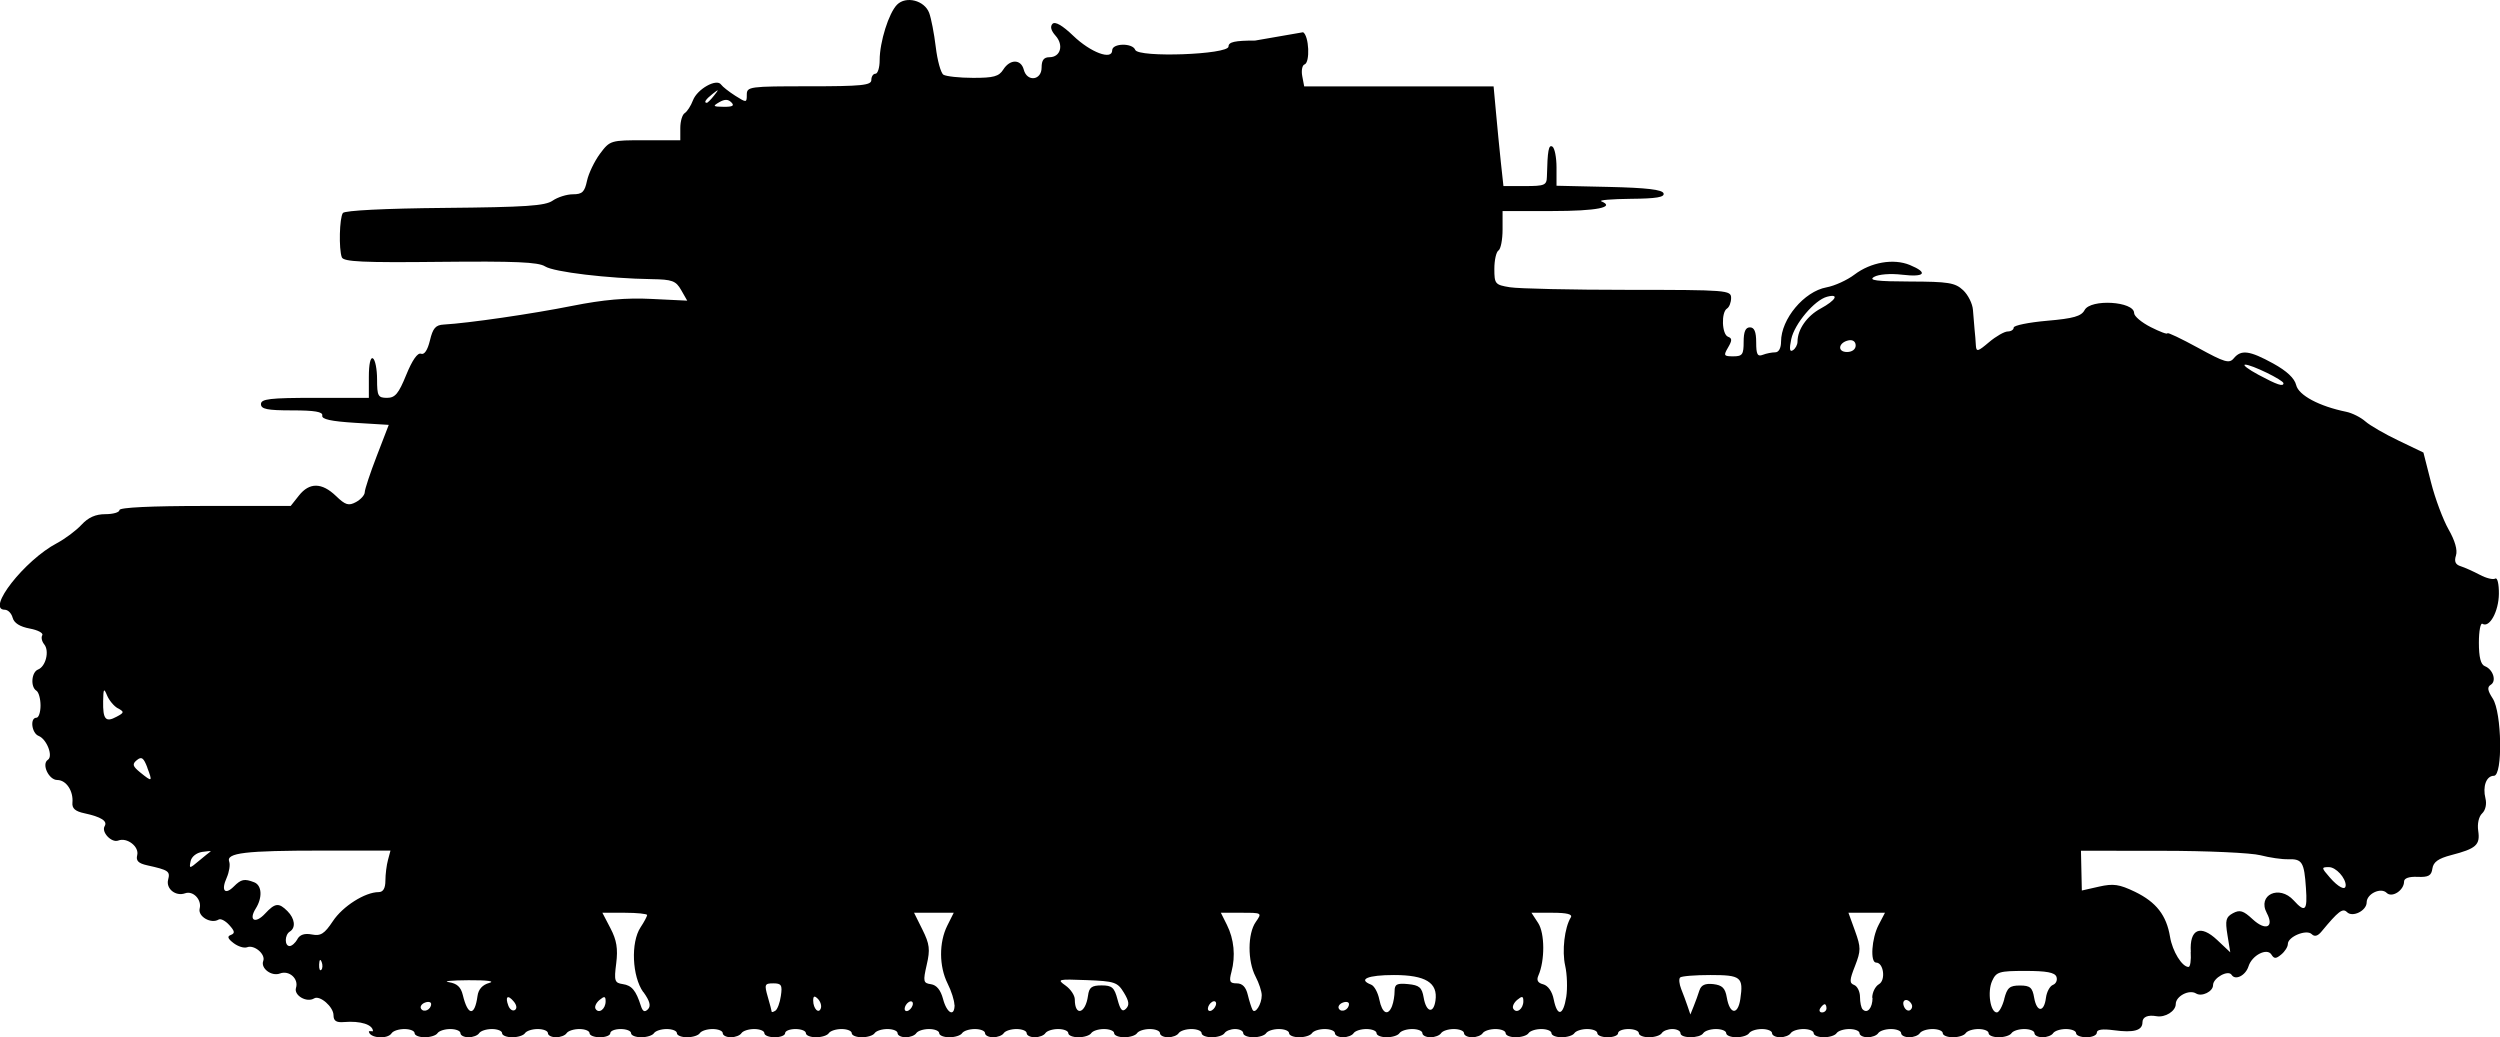 <?xml version="1.0" encoding="UTF-8" standalone="no"?>
<!-- Created with Inkscape (http://www.inkscape.org/) -->

<svg
   width="23.125mm"
   height="9.596mm"
   viewBox="0 0 23.125 9.596"
   version="1.1"
   id="svg1371"
   sodipodi:docname="inkporter-svg-u5xdutej.svg"
   xmlns:inkscape="http://www.inkscape.org/namespaces/inkscape"
   xmlns:sodipodi="http://sodipodi.sourceforge.net/DTD/sodipodi-0.dtd"
   xmlns="http://www.w3.org/2000/svg"
   xmlns:svg="http://www.w3.org/2000/svg">
  <sodipodi:namedview
     id="namedview1373"
     pagecolor="#ffffff"
     bordercolor="#666666"
     borderopacity="1.0"
     inkscape:pageshadow="2"
     inkscape:pageopacity="0.0"
     inkscape:pagecheckerboard="0"
     inkscape:document-units="mm"
     showgrid="false"
     inkscape:zoom="0.90583672"
     inkscape:cx="126.95445"
     inkscape:cy="337.25725"
     inkscape:window-width="1920"
     inkscape:window-height="1017"
     inkscape:window-x="-8"
     inkscape:window-y="-8"
     inkscape:window-maximized="1"
     inkscape:current-layer="layer1" />
  <defs
     id="defs1368" />
  <g
     inkscape:label="Layer 1"
     inkscape:groupmode="layer"
     id="layer1"
     transform="translate(-53.281,-93.635)">
    <path
       d="m 56.731,103.174 c 0,-0.061 -0.114,-0.098 -0.269,-0.085 -0.07,0.006 -0.096,-0.011 -0.096,-0.063 0,-0.078 -0.127,-0.188 -0.179,-0.156 -0.069,0.043 -0.19,-0.028 -0.168,-0.097 0.027,-0.085 -0.064,-0.166 -0.149,-0.133 -0.077,0.029 -0.18,-0.048 -0.154,-0.116 0.024,-0.062 -0.083,-0.153 -0.149,-0.127 -0.028,0.011 -0.084,-0.007 -0.125,-0.038 -0.055,-0.042 -0.062,-0.063 -0.025,-0.076 0.039,-0.015 0.036,-0.035 -0.015,-0.091 -0.036,-0.04 -0.08,-0.063 -0.099,-0.051 -0.07,0.043 -0.194,-0.029 -0.175,-0.102 0.021,-0.082 -0.061,-0.168 -0.135,-0.141 -0.087,0.031 -0.178,-0.042 -0.157,-0.125 0.021,-0.079 0.005,-0.09 -0.194,-0.134 -0.081,-0.018 -0.105,-0.042 -0.092,-0.093 0.021,-0.079 -0.094,-0.168 -0.175,-0.136 -0.062,0.024 -0.159,-0.078 -0.126,-0.133 0.029,-0.047 -0.033,-0.086 -0.186,-0.119 -0.086,-0.018 -0.117,-0.045 -0.112,-0.098 0.01,-0.109 -0.058,-0.21 -0.14,-0.21 -0.079,0 -0.148,-0.148 -0.087,-0.187 0.051,-0.033 -0.011,-0.192 -0.086,-0.221 -0.064,-0.025 -0.082,-0.168 -0.02,-0.168 0.021,0 0.038,-0.051 0.038,-0.113 0,-0.062 -0.017,-0.124 -0.038,-0.137 -0.057,-0.035 -0.046,-0.172 0.015,-0.196 0.072,-0.028 0.107,-0.172 0.057,-0.233 -0.022,-0.027 -0.03,-0.064 -0.018,-0.084 0.012,-0.02 -0.04,-0.048 -0.116,-0.062 -0.091,-0.017 -0.145,-0.051 -0.158,-0.1 -0.011,-0.041 -0.043,-0.074 -0.073,-0.074 -0.175,0 0.184,-0.459 0.483,-0.616 0.075,-0.04 0.177,-0.116 0.227,-0.17 0.063,-0.068 0.13,-0.098 0.221,-0.098 0.072,0 0.13,-0.017 0.13,-0.038 0,-0.024 0.29,-0.038 0.792,-0.038 h 0.792 l 0.076,-0.096 c 0.097,-0.123 0.212,-0.122 0.343,0.004 0.087,0.084 0.117,0.093 0.185,0.056 0.044,-0.024 0.081,-0.065 0.081,-0.091 0,-0.026 0.05,-0.177 0.111,-0.335 l 0.111,-0.288 -0.312,-0.019 c -0.222,-0.014 -0.31,-0.033 -0.303,-0.067 0.007,-0.035 -0.069,-0.048 -0.279,-0.048 -0.231,0 -0.288,-0.012 -0.288,-0.058 0,-0.048 0.081,-0.058 0.499,-0.058 h 0.499 v -0.194 c 0,-0.12 0.015,-0.185 0.038,-0.171 0.021,0.013 0.038,0.101 0.038,0.194 0,0.154 0.009,0.171 0.092,0.171 0.075,0 0.107,-0.038 0.178,-0.213 0.055,-0.135 0.105,-0.207 0.136,-0.195 0.031,0.012 0.061,-0.032 0.083,-0.123 0.027,-0.113 0.052,-0.143 0.128,-0.147 0.23,-0.013 0.819,-0.099 1.189,-0.173 0.287,-0.057 0.498,-0.076 0.733,-0.064 l 0.33,0.016 -0.056,-0.098 c -0.049,-0.086 -0.083,-0.098 -0.272,-0.101 -0.402,-0.006 -0.907,-0.066 -0.987,-0.118 -0.062,-0.04 -0.277,-0.049 -0.97,-0.042 -0.713,0.008 -0.894,-7.06e-4 -0.91,-0.042 -0.029,-0.077 -0.022,-0.366 0.01,-0.41 0.017,-0.023 0.387,-0.042 0.942,-0.047 0.749,-0.007 0.929,-0.019 0.998,-0.067 0.046,-0.032 0.131,-0.059 0.188,-0.059 0.086,0 0.108,-0.021 0.13,-0.125 0.015,-0.069 0.069,-0.181 0.12,-0.25 0.093,-0.124 0.097,-0.125 0.418,-0.125 h 0.325 v -0.113 c 0,-0.062 0.018,-0.124 0.041,-0.138 0.022,-0.014 0.057,-0.067 0.076,-0.118 0.04,-0.105 0.219,-0.205 0.26,-0.146 0.014,0.02 0.074,0.067 0.132,0.104 0.103,0.065 0.106,0.065 0.106,-0.01 0,-0.075 0.023,-0.078 0.576,-0.078 0.487,0 0.576,-0.009 0.576,-0.058 0,-0.032 0.017,-0.058 0.038,-0.058 0.021,0 0.039,-0.056 0.039,-0.125 0,-0.17 0.085,-0.438 0.161,-0.514 0.083,-0.083 0.253,-0.04 0.297,0.076 0.018,0.048 0.046,0.19 0.061,0.316 0.015,0.125 0.047,0.241 0.071,0.256 0.024,0.015 0.147,0.029 0.274,0.029 0.19,3.52e-4 0.239,-0.013 0.279,-0.076 0.062,-0.099 0.164,-0.099 0.19,0 0.03,0.116 0.165,0.1 0.165,-0.019 0,-0.069 0.021,-0.096 0.073,-0.096 0.102,0 0.134,-0.112 0.056,-0.199 -0.042,-0.047 -0.052,-0.085 -0.028,-0.11 0.024,-0.024 0.091,0.014 0.191,0.11 0.161,0.155 0.361,0.23 0.361,0.135 0,-0.066 0.188,-0.07 0.213,-0.004 0.028,0.074 0.863,0.044 0.863,-0.031 0,-0.042 0.058,-0.055 0.246,-0.055 l 0.444,-0.077 c 0.055,0.034 0.066,0.28 0.013,0.298 -0.021,0.007 -0.031,0.056 -0.021,0.108 l 0.018,0.095 h 0.876 0.876 l 0.022,0.24 c 0.012,0.132 0.032,0.34 0.045,0.461 l 0.024,0.221 h 0.2 c 0.181,0 0.2,-0.008 0.202,-0.086 0.006,-0.245 0.016,-0.3 0.051,-0.279 0.021,0.013 0.038,0.1 0.038,0.193 v 0.169 l 0.487,0.011 c 0.347,0.008 0.491,0.025 0.503,0.059 0.012,0.036 -0.066,0.049 -0.304,0.051 -0.176,0.002 -0.298,0.012 -0.272,0.023 0.135,0.055 -0.043,0.09 -0.454,0.09 h -0.459 v 0.171 c 0,0.094 -0.017,0.181 -0.038,0.194 -0.021,0.013 -0.038,0.09 -0.038,0.17 0,0.139 0.007,0.148 0.144,0.17 0.079,0.013 0.572,0.024 1.095,0.024 0.915,2.58e-4 0.951,0.003 0.951,0.075 0,0.041 -0.017,0.085 -0.038,0.098 -0.055,0.034 -0.048,0.24 0.01,0.261 0.038,0.014 0.038,0.034 0,0.099 -0.044,0.075 -0.04,0.082 0.048,0.082 0.085,0 0.096,-0.017 0.096,-0.134 0,-0.094 0.017,-0.134 0.058,-0.134 0.041,0 0.058,0.041 0.058,0.139 0,0.111 0.012,0.134 0.061,0.115 0.033,-0.013 0.085,-0.023 0.115,-0.023 0.033,0 0.054,-0.039 0.054,-0.099 0,-0.209 0.213,-0.464 0.42,-0.502 0.076,-0.014 0.192,-0.067 0.259,-0.118 0.152,-0.115 0.361,-0.151 0.512,-0.089 0.174,0.072 0.14,0.115 -0.071,0.09 -0.108,-0.013 -0.218,-0.004 -0.259,0.02 -0.056,0.032 0.021,0.042 0.333,0.043 0.354,0.001 0.416,0.011 0.49,0.08 0.046,0.043 0.087,0.125 0.091,0.182 0.004,0.057 0.011,0.139 0.015,0.181 0.005,0.042 0.01,0.109 0.012,0.147 0.004,0.063 0.017,0.06 0.122,-0.029 0.065,-0.055 0.143,-0.099 0.173,-0.099 0.03,0 0.055,-0.016 0.055,-0.036 0,-0.02 0.139,-0.048 0.309,-0.063 0.245,-0.021 0.317,-0.042 0.347,-0.099 0.056,-0.105 0.458,-0.081 0.458,0.028 0,0.029 0.069,0.087 0.154,0.13 0.085,0.043 0.154,0.069 0.154,0.057 0,-0.012 0.127,0.049 0.283,0.134 0.248,0.136 0.289,0.148 0.331,0.097 0.068,-0.082 0.145,-0.072 0.364,0.048 0.127,0.07 0.198,0.137 0.213,0.2 0.022,0.094 0.213,0.196 0.463,0.247 0.054,0.011 0.134,0.051 0.177,0.089 0.043,0.038 0.182,0.118 0.308,0.178 l 0.229,0.11 0.07,0.275 c 0.038,0.151 0.112,0.347 0.163,0.437 0.059,0.103 0.084,0.191 0.068,0.24 -0.018,0.056 -0.005,0.085 0.045,0.1 0.038,0.012 0.117,0.048 0.176,0.079 0.058,0.031 0.122,0.047 0.142,0.035 0.02,-0.013 0.035,0.049 0.034,0.142 -0.002,0.162 -0.087,0.317 -0.152,0.276 -0.018,-0.011 -0.033,0.067 -0.033,0.175 0,0.134 0.017,0.202 0.055,0.217 0.076,0.029 0.111,0.138 0.055,0.172 -0.035,0.022 -0.03,0.053 0.018,0.127 0.085,0.13 0.094,0.715 0.011,0.715 -0.07,0 -0.106,0.098 -0.078,0.21 0.013,0.052 0,0.109 -0.031,0.138 -0.031,0.029 -0.046,0.096 -0.036,0.162 0.019,0.13 -0.019,0.164 -0.251,0.224 -0.119,0.031 -0.164,0.064 -0.173,0.124 -0.009,0.066 -0.036,0.081 -0.137,0.077 -0.079,-0.004 -0.125,0.013 -0.125,0.043 0,0.082 -0.112,0.154 -0.161,0.105 -0.054,-0.054 -0.185,0.009 -0.185,0.088 0,0.077 -0.131,0.142 -0.182,0.09 -0.04,-0.04 -0.08,-0.008 -0.235,0.179 -0.035,0.043 -0.065,0.051 -0.091,0.025 -0.048,-0.048 -0.221,0.023 -0.221,0.091 0,0.026 -0.027,0.069 -0.061,0.097 -0.049,0.041 -0.066,0.041 -0.091,7e-4 -0.04,-0.065 -0.18,0.006 -0.212,0.109 -0.027,0.085 -0.122,0.133 -0.156,0.079 -0.031,-0.05 -0.172,0.028 -0.172,0.095 0,0.059 -0.104,0.11 -0.157,0.077 -0.064,-0.04 -0.188,0.025 -0.188,0.098 0,0.065 -0.098,0.127 -0.179,0.112 -0.08,-0.014 -0.129,0.007 -0.129,0.057 0,0.075 -0.08,0.098 -0.264,0.073 -0.105,-0.014 -0.158,-0.007 -0.158,0.022 0,0.024 -0.043,0.043 -0.096,0.043 -0.053,0 -0.096,-0.017 -0.096,-0.038 0,-0.021 -0.042,-0.038 -0.094,-0.038 -0.052,0 -0.104,0.017 -0.118,0.038 -0.013,0.021 -0.057,0.038 -0.098,0.038 -0.041,0 -0.075,-0.017 -0.075,-0.038 0,-0.021 -0.042,-0.038 -0.094,-0.038 -0.052,0 -0.104,0.017 -0.118,0.038 -0.013,0.021 -0.066,0.038 -0.118,0.038 -0.052,0 -0.094,-0.017 -0.094,-0.038 0,-0.021 -0.042,-0.038 -0.094,-0.038 -0.052,0 -0.104,0.017 -0.118,0.038 -0.013,0.021 -0.066,0.038 -0.118,0.038 -0.052,0 -0.094,-0.017 -0.094,-0.038 0,-0.021 -0.042,-0.038 -0.094,-0.038 -0.052,0 -0.104,0.017 -0.118,0.038 -0.013,0.021 -0.057,0.038 -0.098,0.038 -0.041,0 -0.075,-0.017 -0.075,-0.038 0,-0.021 -0.042,-0.038 -0.094,-0.038 -0.052,0 -0.104,0.017 -0.118,0.038 -0.013,0.021 -0.057,0.038 -0.098,0.038 -0.041,0 -0.075,-0.017 -0.075,-0.038 0,-0.021 -0.042,-0.038 -0.094,-0.038 -0.052,0 -0.104,0.017 -0.118,0.038 -0.013,0.021 -0.066,0.038 -0.118,0.038 -0.052,0 -0.094,-0.017 -0.094,-0.038 0,-0.021 -0.042,-0.038 -0.094,-0.038 -0.052,0 -0.104,0.017 -0.118,0.038 -0.013,0.021 -0.057,0.038 -0.098,0.038 -0.041,0 -0.075,-0.017 -0.075,-0.038 0,-0.021 -0.042,-0.038 -0.094,-0.038 -0.052,0 -0.104,0.017 -0.118,0.038 -0.013,0.021 -0.066,0.038 -0.118,0.038 -0.052,0 -0.094,-0.017 -0.094,-0.038 0,-0.021 -0.042,-0.038 -0.094,-0.038 -0.052,0 -0.104,0.017 -0.118,0.038 -0.031,0.05 -0.211,0.05 -0.211,0 0,-0.021 -0.034,-0.038 -0.075,-0.038 -0.041,0 -0.085,0.017 -0.098,0.038 -0.013,0.021 -0.066,0.038 -0.118,0.038 -0.052,0 -0.094,-0.017 -0.094,-0.038 0,-0.021 -0.043,-0.038 -0.096,-0.038 -0.053,0 -0.096,0.017 -0.096,0.038 0,0.021 -0.043,0.038 -0.096,0.038 -0.053,0 -0.096,-0.017 -0.096,-0.038 0,-0.021 -0.042,-0.038 -0.094,-0.038 -0.052,0 -0.104,0.017 -0.118,0.038 -0.013,0.021 -0.066,0.038 -0.118,0.038 -0.052,0 -0.094,-0.017 -0.094,-0.038 0,-0.021 -0.042,-0.038 -0.094,-0.038 -0.052,0 -0.104,0.017 -0.118,0.038 -0.013,0.021 -0.066,0.038 -0.118,0.038 -0.052,0 -0.094,-0.017 -0.094,-0.038 0,-0.021 -0.042,-0.038 -0.094,-0.038 -0.052,0 -0.104,0.017 -0.118,0.038 -0.013,0.021 -0.057,0.038 -0.098,0.038 -0.041,0 -0.075,-0.017 -0.075,-0.038 0,-0.021 -0.042,-0.038 -0.094,-0.038 -0.052,0 -0.104,0.017 -0.118,0.038 -0.013,0.021 -0.057,0.038 -0.098,0.038 -0.041,0 -0.075,-0.017 -0.075,-0.038 0,-0.021 -0.042,-0.038 -0.094,-0.038 -0.052,0 -0.104,0.017 -0.118,0.038 -0.013,0.021 -0.066,0.038 -0.118,0.038 -0.052,0 -0.094,-0.017 -0.094,-0.038 0,-0.021 -0.042,-0.038 -0.094,-0.038 -0.052,0 -0.104,0.017 -0.118,0.038 -0.013,0.021 -0.057,0.038 -0.098,0.038 -0.041,0 -0.075,-0.017 -0.075,-0.038 0,-0.021 -0.042,-0.038 -0.094,-0.038 -0.052,0 -0.104,0.017 -0.118,0.038 -0.013,0.021 -0.066,0.038 -0.118,0.038 -0.052,0 -0.094,-0.017 -0.094,-0.038 0,-0.021 -0.042,-0.038 -0.094,-0.038 -0.052,0 -0.104,0.017 -0.118,0.038 -0.013,0.021 -0.066,0.038 -0.118,0.038 -0.052,0 -0.094,-0.017 -0.094,-0.038 0,-0.021 -0.034,-0.038 -0.075,-0.038 -0.041,0 -0.085,0.017 -0.098,0.038 -0.013,0.021 -0.066,0.038 -0.118,0.038 -0.052,0 -0.094,-0.017 -0.094,-0.038 0,-0.021 -0.042,-0.038 -0.094,-0.038 -0.052,0 -0.104,0.017 -0.118,0.038 -0.013,0.021 -0.057,0.038 -0.098,0.038 -0.041,0 -0.075,-0.017 -0.075,-0.038 0,-0.021 -0.042,-0.038 -0.094,-0.038 -0.052,0 -0.104,0.017 -0.118,0.038 -0.013,0.021 -0.066,0.038 -0.118,0.038 -0.052,0 -0.094,-0.017 -0.094,-0.038 0,-0.021 -0.042,-0.038 -0.094,-0.038 -0.052,0 -0.104,0.017 -0.118,0.038 -0.013,0.021 -0.066,0.038 -0.118,0.038 -0.052,0 -0.094,-0.017 -0.094,-0.038 0,-0.021 -0.042,-0.038 -0.094,-0.038 -0.052,0 -0.104,0.017 -0.118,0.038 -0.013,0.021 -0.057,0.038 -0.098,0.038 -0.041,0 -0.075,-0.017 -0.075,-0.038 0,-0.021 -0.042,-0.038 -0.094,-0.038 -0.052,0 -0.104,0.017 -0.118,0.038 -0.013,0.021 -0.057,0.038 -0.098,0.038 -0.041,0 -0.075,-0.017 -0.075,-0.038 0,-0.021 -0.042,-0.038 -0.094,-0.038 -0.052,0 -0.104,0.017 -0.118,0.038 -0.013,0.021 -0.066,0.038 -0.118,0.038 -0.052,0 -0.094,-0.017 -0.094,-0.038 0,-0.021 -0.042,-0.038 -0.094,-0.038 -0.052,0 -0.104,0.017 -0.118,0.038 -0.013,0.021 -0.057,0.038 -0.098,0.038 -0.041,0 -0.075,-0.017 -0.075,-0.038 0,-0.021 -0.042,-0.038 -0.094,-0.038 -0.052,0 -0.104,0.017 -0.118,0.038 -0.013,0.021 -0.066,0.038 -0.118,0.038 -0.052,0 -0.094,-0.017 -0.094,-0.038 0,-0.021 -0.042,-0.038 -0.094,-0.038 -0.052,0 -0.104,0.017 -0.118,0.038 -0.013,0.021 -0.066,0.038 -0.118,0.038 -0.052,0 -0.094,-0.017 -0.094,-0.038 0,-0.021 -0.043,-0.038 -0.096,-0.038 -0.053,0 -0.096,0.017 -0.096,0.038 0,0.021 -0.043,0.038 -0.096,0.038 -0.053,0 -0.096,-0.017 -0.096,-0.038 0,-0.021 -0.042,-0.038 -0.094,-0.038 -0.052,0 -0.104,0.017 -0.118,0.038 -0.013,0.021 -0.057,0.038 -0.098,0.038 -0.041,0 -0.075,-0.017 -0.075,-0.038 0,-0.021 -0.042,-0.038 -0.094,-0.038 -0.052,0 -0.104,0.017 -0.118,0.038 -0.013,0.021 -0.066,0.038 -0.118,0.038 -0.052,0 -0.094,-0.017 -0.094,-0.038 0,-0.021 -0.042,-0.038 -0.094,-0.038 -0.052,0 -0.104,0.017 -0.118,0.038 -0.013,0.021 -0.066,0.038 -0.118,0.038 -0.052,0 -0.094,-0.017 -0.094,-0.038 0,-0.021 -0.043,-0.038 -0.096,-0.038 -0.053,0 -0.096,0.017 -0.096,0.038 0,0.021 -0.043,0.038 -0.096,0.038 -0.053,0 -0.096,-0.017 -0.096,-0.038 0,-0.021 -0.042,-0.038 -0.094,-0.038 -0.052,0 -0.104,0.017 -0.118,0.038 -0.013,0.021 -0.057,0.038 -0.098,0.038 -0.041,0 -0.075,-0.017 -0.075,-0.038 0,-0.021 -0.042,-0.038 -0.094,-0.038 -0.052,0 -0.104,0.017 -0.118,0.038 -0.013,0.021 -0.066,0.038 -0.118,0.038 -0.052,0 -0.094,-0.017 -0.094,-0.038 0,-0.021 -0.042,-0.038 -0.094,-0.038 -0.052,0 -0.104,0.017 -0.118,0.038 -0.013,0.021 -0.057,0.038 -0.098,0.038 -0.041,0 -0.075,-0.017 -0.075,-0.038 0,-0.021 -0.042,-0.038 -0.094,-0.038 -0.052,0 -0.104,0.017 -0.118,0.038 -0.013,0.021 -0.066,0.038 -0.118,0.038 -0.052,0 -0.094,-0.017 -0.094,-0.038 0,-0.021 -0.042,-0.038 -0.094,-0.038 -0.052,0 -0.104,0.017 -0.118,0.038 -0.038,0.061 -0.211,0.046 -0.211,-0.018 z m 0.538,-0.252 c 0,-0.019 -0.026,-0.025 -0.057,-0.013 -0.032,0.012 -0.048,0.038 -0.036,0.057 0.025,0.04 0.093,0.008 0.093,-0.044 z m 0.429,-0.074 c 0.008,-0.062 0.046,-0.104 0.109,-0.121 0.057,-0.016 -0.022,-0.026 -0.192,-0.025 -0.158,0.001 -0.241,0.009 -0.183,0.018 0.076,0.012 0.112,0.044 0.13,0.119 0.047,0.195 0.11,0.199 0.136,0.009 z m 0.336,0.052 c -0.056,-0.068 -0.083,-0.048 -0.051,0.037 0.013,0.035 0.04,0.053 0.06,0.041 0.022,-0.013 0.018,-0.045 -0.009,-0.078 z m 0.849,-0.002 c 0,-0.049 -0.011,-0.051 -0.057,-0.013 -0.031,0.026 -0.048,0.063 -0.036,0.082 0.03,0.049 0.093,0.002 0.093,-0.07 z m 0.348,-0.086 c -0.103,-0.145 -0.117,-0.459 -0.025,-0.599 0.034,-0.051 0.061,-0.103 0.061,-0.114 0,-0.011 -0.093,-0.021 -0.207,-0.021 h -0.207 l 0.075,0.144 c 0.057,0.109 0.07,0.188 0.053,0.324 -0.021,0.163 -0.015,0.181 0.061,0.192 0.083,0.012 0.122,0.059 0.167,0.201 0.017,0.053 0.035,0.062 0.065,0.032 0.03,-0.03 0.019,-0.075 -0.042,-0.16 z m 1.273,0.035 c 0.015,-0.1 0.005,-0.116 -0.07,-0.116 -0.08,0 -0.084,0.01 -0.051,0.125 0.02,0.069 0.036,0.13 0.036,0.137 0,0.007 0.015,0.003 0.034,-0.009 0.019,-0.012 0.042,-0.073 0.051,-0.137 z m 0.342,0.027 c -0.031,-0.031 -0.043,-0.027 -0.043,0.016 0,0.076 0.052,0.128 0.071,0.071 0.008,-0.024 -0.004,-0.063 -0.028,-0.087 z m 0.879,0.045 c 0,-0.021 -0.017,-0.028 -0.038,-0.015 -0.021,0.013 -0.038,0.041 -0.038,0.062 0,0.021 0.017,0.028 0.038,0.015 0.021,-0.013 0.038,-0.041 0.038,-0.062 z m 0.384,0.01 c 0,-0.039 -0.028,-0.128 -0.063,-0.197 -0.079,-0.159 -0.08,-0.379 -0.003,-0.534 l 0.06,-0.12 H 61.92 61.736 l 0.078,0.157 c 0.066,0.133 0.072,0.183 0.039,0.325 -0.035,0.154 -0.032,0.169 0.04,0.179 0.052,0.008 0.089,0.054 0.111,0.136 0.035,0.134 0.107,0.171 0.107,0.054 z m 1.236,-0.083 c 0.01,-0.078 0.034,-0.096 0.126,-0.096 0.096,0 0.118,0.019 0.147,0.13 0.026,0.098 0.045,0.119 0.078,0.086 0.034,-0.034 0.029,-0.07 -0.019,-0.149 -0.059,-0.097 -0.085,-0.106 -0.345,-0.116 -0.266,-0.01 -0.277,-0.008 -0.195,0.05 0.048,0.034 0.086,0.092 0.086,0.129 0,0.16 0.099,0.132 0.122,-0.034 z m 1.185,0.072 c 0,-0.021 -0.017,-0.028 -0.038,-0.015 -0.021,0.013 -0.038,0.041 -0.038,0.062 0,0.021 0.017,0.028 0.038,0.015 0.021,-0.013 0.038,-0.041 0.038,-0.062 z m 0.422,-0.077 c 0,-0.035 -0.025,-0.112 -0.057,-0.173 -0.075,-0.143 -0.074,-0.397 0.002,-0.505 0.059,-0.085 0.059,-0.085 -0.132,-0.085 h -0.191 l 0.056,0.112 c 0.066,0.132 0.081,0.288 0.042,0.435 -0.024,0.089 -0.016,0.106 0.049,0.106 0.052,0 0.085,0.034 0.102,0.106 0.014,0.058 0.034,0.12 0.044,0.139 0.024,0.043 0.085,-0.052 0.085,-0.134 z m 0.807,0.081 c 0,-0.019 -0.026,-0.025 -0.057,-0.013 -0.032,0.012 -0.048,0.038 -0.036,0.057 0.025,0.04 0.093,0.008 0.093,-0.044 z m 0.399,0.017 c 0.013,-0.033 0.023,-0.095 0.023,-0.137 0,-0.063 0.022,-0.074 0.125,-0.064 0.104,0.01 0.128,0.031 0.144,0.125 0.023,0.136 0.091,0.153 0.109,0.028 0.024,-0.166 -0.091,-0.237 -0.384,-0.237 -0.242,0 -0.337,0.04 -0.211,0.089 0.029,0.011 0.063,0.073 0.076,0.139 0.026,0.128 0.08,0.155 0.118,0.058 z m 1.214,-0.042 c 0,-0.049 -0.011,-0.051 -0.057,-0.013 -0.031,0.026 -0.048,0.063 -0.036,0.082 0.03,0.049 0.093,0.002 0.093,-0.07 z m 0.397,-0.041 c 0.012,-0.079 0.008,-0.209 -0.01,-0.288 -0.031,-0.136 -0.006,-0.353 0.052,-0.447 0.018,-0.029 -0.035,-0.043 -0.169,-0.043 h -0.195 l 0.062,0.095 c 0.062,0.095 0.063,0.348 0.002,0.486 -0.019,0.043 -0.006,0.068 0.045,0.081 0.044,0.012 0.083,0.066 0.097,0.14 0.033,0.163 0.088,0.152 0.116,-0.024 z m 1.232,-0.06 c 0.016,-0.05 0.053,-0.066 0.128,-0.058 0.083,0.01 0.11,0.036 0.125,0.124 0.027,0.157 0.102,0.166 0.125,0.015 0.03,-0.204 0.007,-0.223 -0.276,-0.223 -0.142,0 -0.269,0.01 -0.281,0.023 -0.013,0.013 -0.008,0.06 0.01,0.106 0.018,0.045 0.045,0.117 0.059,0.159 l 0.026,0.077 0.031,-0.077 c 0.017,-0.042 0.041,-0.108 0.053,-0.147 z m 1.175,0.166 c 0,-0.021 -0.007,-0.038 -0.017,-0.038 -0.009,0 -0.028,0.017 -0.041,0.038 -0.013,0.021 -0.005,0.038 0.017,0.038 0.022,0 0.041,-0.017 0.041,-0.038 z m 0.423,-0.096 c 0,-0.051 0.028,-0.107 0.062,-0.127 0.065,-0.036 0.044,-0.2 -0.026,-0.2 -0.056,0 -0.042,-0.223 0.023,-0.348 l 0.059,-0.113 h -0.169 -0.169 l 0.061,0.168 c 0.055,0.153 0.055,0.182 0,0.324 -0.052,0.131 -0.053,0.159 -0.008,0.176 0.029,0.011 0.054,0.061 0.054,0.111 0,0.05 0.011,0.102 0.025,0.115 0.043,0.043 0.091,-0.013 0.091,-0.108 z m 0.363,0.055 c -0.036,-0.059 -0.094,-0.041 -0.07,0.022 0.012,0.032 0.038,0.048 0.057,0.036 0.019,-0.012 0.025,-0.038 0.013,-0.057 z m 0.858,-0.045 c 0.027,-0.105 0.05,-0.125 0.145,-0.125 0.094,0 0.116,0.018 0.132,0.113 0.024,0.137 0.092,0.138 0.109,0.001 0.007,-0.055 0.036,-0.109 0.065,-0.12 0.029,-0.011 0.043,-0.045 0.032,-0.075 -0.015,-0.04 -0.093,-0.054 -0.287,-0.054 -0.244,0 -0.269,0.008 -0.308,0.093 -0.045,0.1 -0.017,0.291 0.044,0.291 0.02,0 0.051,-0.056 0.069,-0.125 z m -15.564,-0.343 c -0.012,-0.031 -0.021,-0.022 -0.023,0.023 -0.002,0.041 0.007,0.063 0.02,0.05 0.013,-0.013 0.014,-0.046 0.003,-0.074 z m 17.29,-0.093 c -0.013,-0.211 0.088,-0.257 0.244,-0.11 l 0.121,0.114 -0.026,-0.16 c -0.022,-0.137 -0.015,-0.166 0.051,-0.202 0.064,-0.034 0.096,-0.024 0.182,0.056 0.12,0.111 0.202,0.076 0.131,-0.057 -0.09,-0.168 0.115,-0.265 0.249,-0.117 0.106,0.117 0.128,0.095 0.113,-0.115 -0.016,-0.24 -0.035,-0.27 -0.164,-0.266 -0.057,0.002 -0.172,-0.015 -0.257,-0.037 -0.085,-0.022 -0.493,-0.041 -0.907,-0.041 l -0.753,-7e-4 0.004,0.184 0.004,0.184 0.159,-0.036 c 0.133,-0.03 0.187,-0.022 0.333,0.048 0.197,0.096 0.291,0.217 0.324,0.417 0.022,0.133 0.111,0.278 0.171,0.278 0.016,0 0.025,-0.062 0.02,-0.139 z m -17.515,-0.117 c 0.024,-0.043 0.068,-0.057 0.135,-0.044 0.082,0.016 0.116,-0.006 0.194,-0.123 0.091,-0.138 0.298,-0.269 0.424,-0.269 0.041,0 0.062,-0.035 0.062,-0.106 0,-0.058 0.011,-0.145 0.024,-0.192 l 0.023,-0.086 h -0.634 c -0.709,0 -0.888,0.021 -0.858,0.102 0.011,0.029 0,0.096 -0.023,0.149 -0.054,0.119 -0.017,0.164 0.066,0.081 0.068,-0.068 0.097,-0.074 0.188,-0.039 0.072,0.028 0.079,0.141 0.014,0.244 -0.068,0.109 -0.004,0.144 0.087,0.046 0.093,-0.1 0.127,-0.103 0.207,-0.023 0.069,0.069 0.079,0.154 0.022,0.189 -0.049,0.03 -0.05,0.134 -0.002,0.134 0.02,0 0.052,-0.028 0.072,-0.063 z m 18.948,-0.497 c 0,-0.071 -0.091,-0.17 -0.155,-0.17 -0.072,0 -0.072,0.004 0.008,0.096 0.078,0.09 0.146,0.124 0.146,0.074 z m -19.75,-0.315 c 0.009,-0.006 -0.025,-0.004 -0.077,0.004 -0.054,0.008 -0.1,0.045 -0.108,0.087 -0.014,0.07 -0.011,0.07 0.077,-0.004 0.05,-0.042 0.099,-0.081 0.108,-0.087 z m -0.585,-0.776 c -0.035,-0.091 -0.053,-0.105 -0.097,-0.069 -0.045,0.037 -0.04,0.056 0.031,0.114 0.112,0.091 0.116,0.088 0.065,-0.045 z m -0.273,-0.548 c -0.036,-0.02 -0.081,-0.074 -0.1,-0.12 -0.029,-0.071 -0.034,-0.063 -0.036,0.054 -0.003,0.168 0.023,0.199 0.124,0.144 0.072,-0.038 0.073,-0.045 0.012,-0.079 z m 20.032,-3.007 c 0,-0.029 -0.298,-0.174 -0.354,-0.172 -0.027,0.001 0.028,0.043 0.123,0.094 0.173,0.093 0.231,0.112 0.231,0.078 z m -4.495,-0.385 c 0,-0.113 0.088,-0.238 0.214,-0.306 0.142,-0.077 0.176,-0.14 0.059,-0.109 -0.115,0.03 -0.301,0.25 -0.331,0.392 -0.019,0.091 -0.015,0.122 0.015,0.103 0.023,-0.014 0.043,-0.05 0.043,-0.08 z m 0.538,0.036 c 0,-0.036 -0.026,-0.055 -0.064,-0.048 -0.096,0.019 -0.11,0.108 -0.016,0.108 0.047,0 0.08,-0.025 0.08,-0.06 z m -10.4,-2.249 c -0.03,-0.03 -0.062,-0.031 -0.113,-0.001 -0.062,0.036 -0.057,0.041 0.042,0.042 0.083,7.06e-4 0.102,-0.01 0.071,-0.041 z m -0.16,-0.063 c 0.048,-0.061 0.046,-0.062 -0.014,-0.015 -0.064,0.05 -0.084,0.082 -0.053,0.082 0.008,0 0.038,-0.03 0.067,-0.067 z"
       id="F-T28"
       style="stroke-width:0.353" />
  </g>
</svg>
